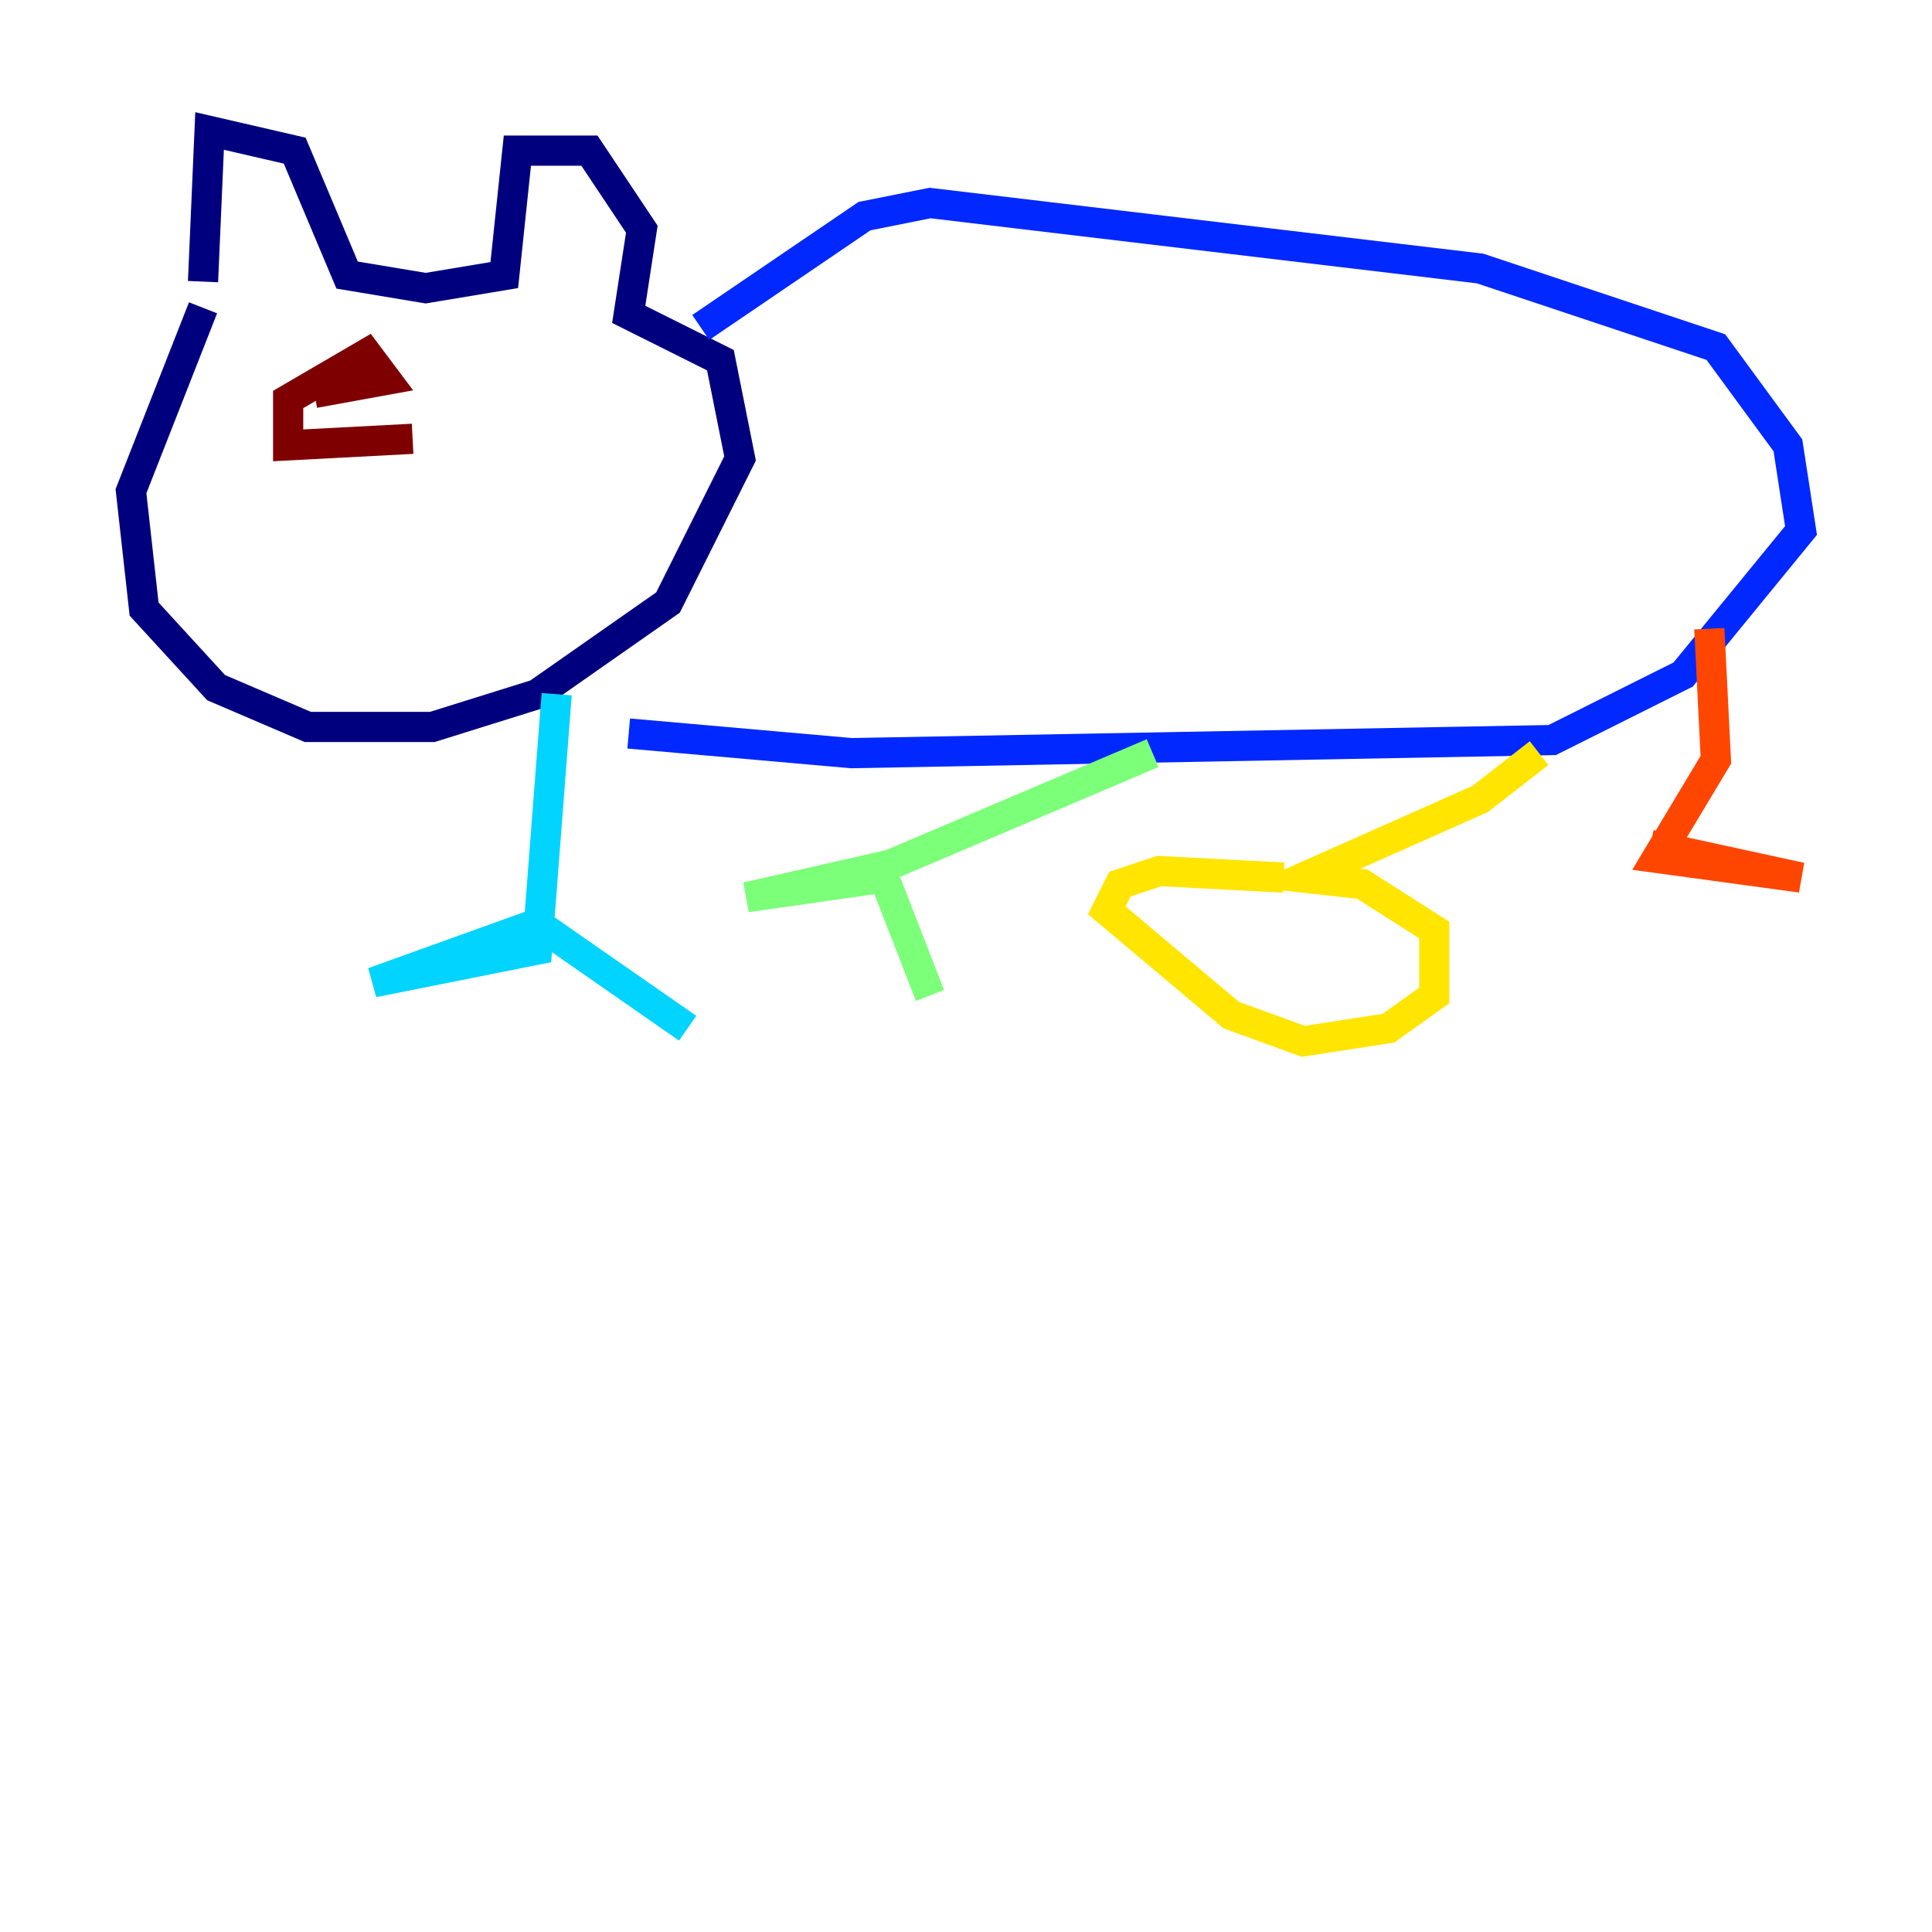 <?xml version="1.0" encoding="utf-8" ?>
<svg baseProfile="tiny" height="128" version="1.2" viewBox="0,0,128,128" width="128" xmlns="http://www.w3.org/2000/svg" xmlns:ev="http://www.w3.org/2001/xml-events" xmlns:xlink="http://www.w3.org/1999/xlink"><defs /><polyline fill="none" points="13.451,20.393 8.678,32.542 9.546,40.352 14.319,45.559 20.393,48.163 28.637,48.163 35.58,45.993 44.258,39.919 49.031,30.373 47.729,23.864 41.654,20.827 42.522,15.186 39.051,9.98 34.278,9.98 33.41,18.224 28.203,19.091 22.997,18.224 19.525,9.98 13.885,8.678 13.451,18.658" stroke="#00007f" stroke-width="2" /><polyline fill="none" points="46.427,21.695 57.275,14.319 61.614,13.451 98.061,17.79 113.681,22.997 118.454,29.505 119.322,35.146 111.512,44.691 102.834,49.031 56.407,49.898 41.654,48.597" stroke="#0028ff" stroke-width="2" /><polyline fill="none" points="36.881,45.993 35.58,62.915 24.732,65.085 35.58,61.18 45.559,68.122" stroke="#00d4ff" stroke-width="2" /><polyline fill="none" points="76.366,49.898 59.01,57.275 49.464,59.444 58.576,58.142 61.614,65.953" stroke="#7cff79" stroke-width="2" /><polyline fill="none" points="101.966,49.898 98.061,52.936 86.346,58.142 90.251,58.576 95.024,61.614 95.024,65.953 91.986,68.122 86.346,68.99 81.573,67.254 73.329,60.312 74.197,58.576 76.8,57.709 85.044,58.142" stroke="#ffe500" stroke-width="2" /><polyline fill="none" points="113.248,41.654 113.681,50.332 109.776,56.841 119.322,58.142 109.342,55.973" stroke="#ff4600" stroke-width="2" /><polyline fill="none" points="20.827,26.034 25.6,25.166 24.298,23.43 19.091,26.468 19.091,29.505 27.336,29.071" stroke="#7f0000" stroke-width="2" /></svg>